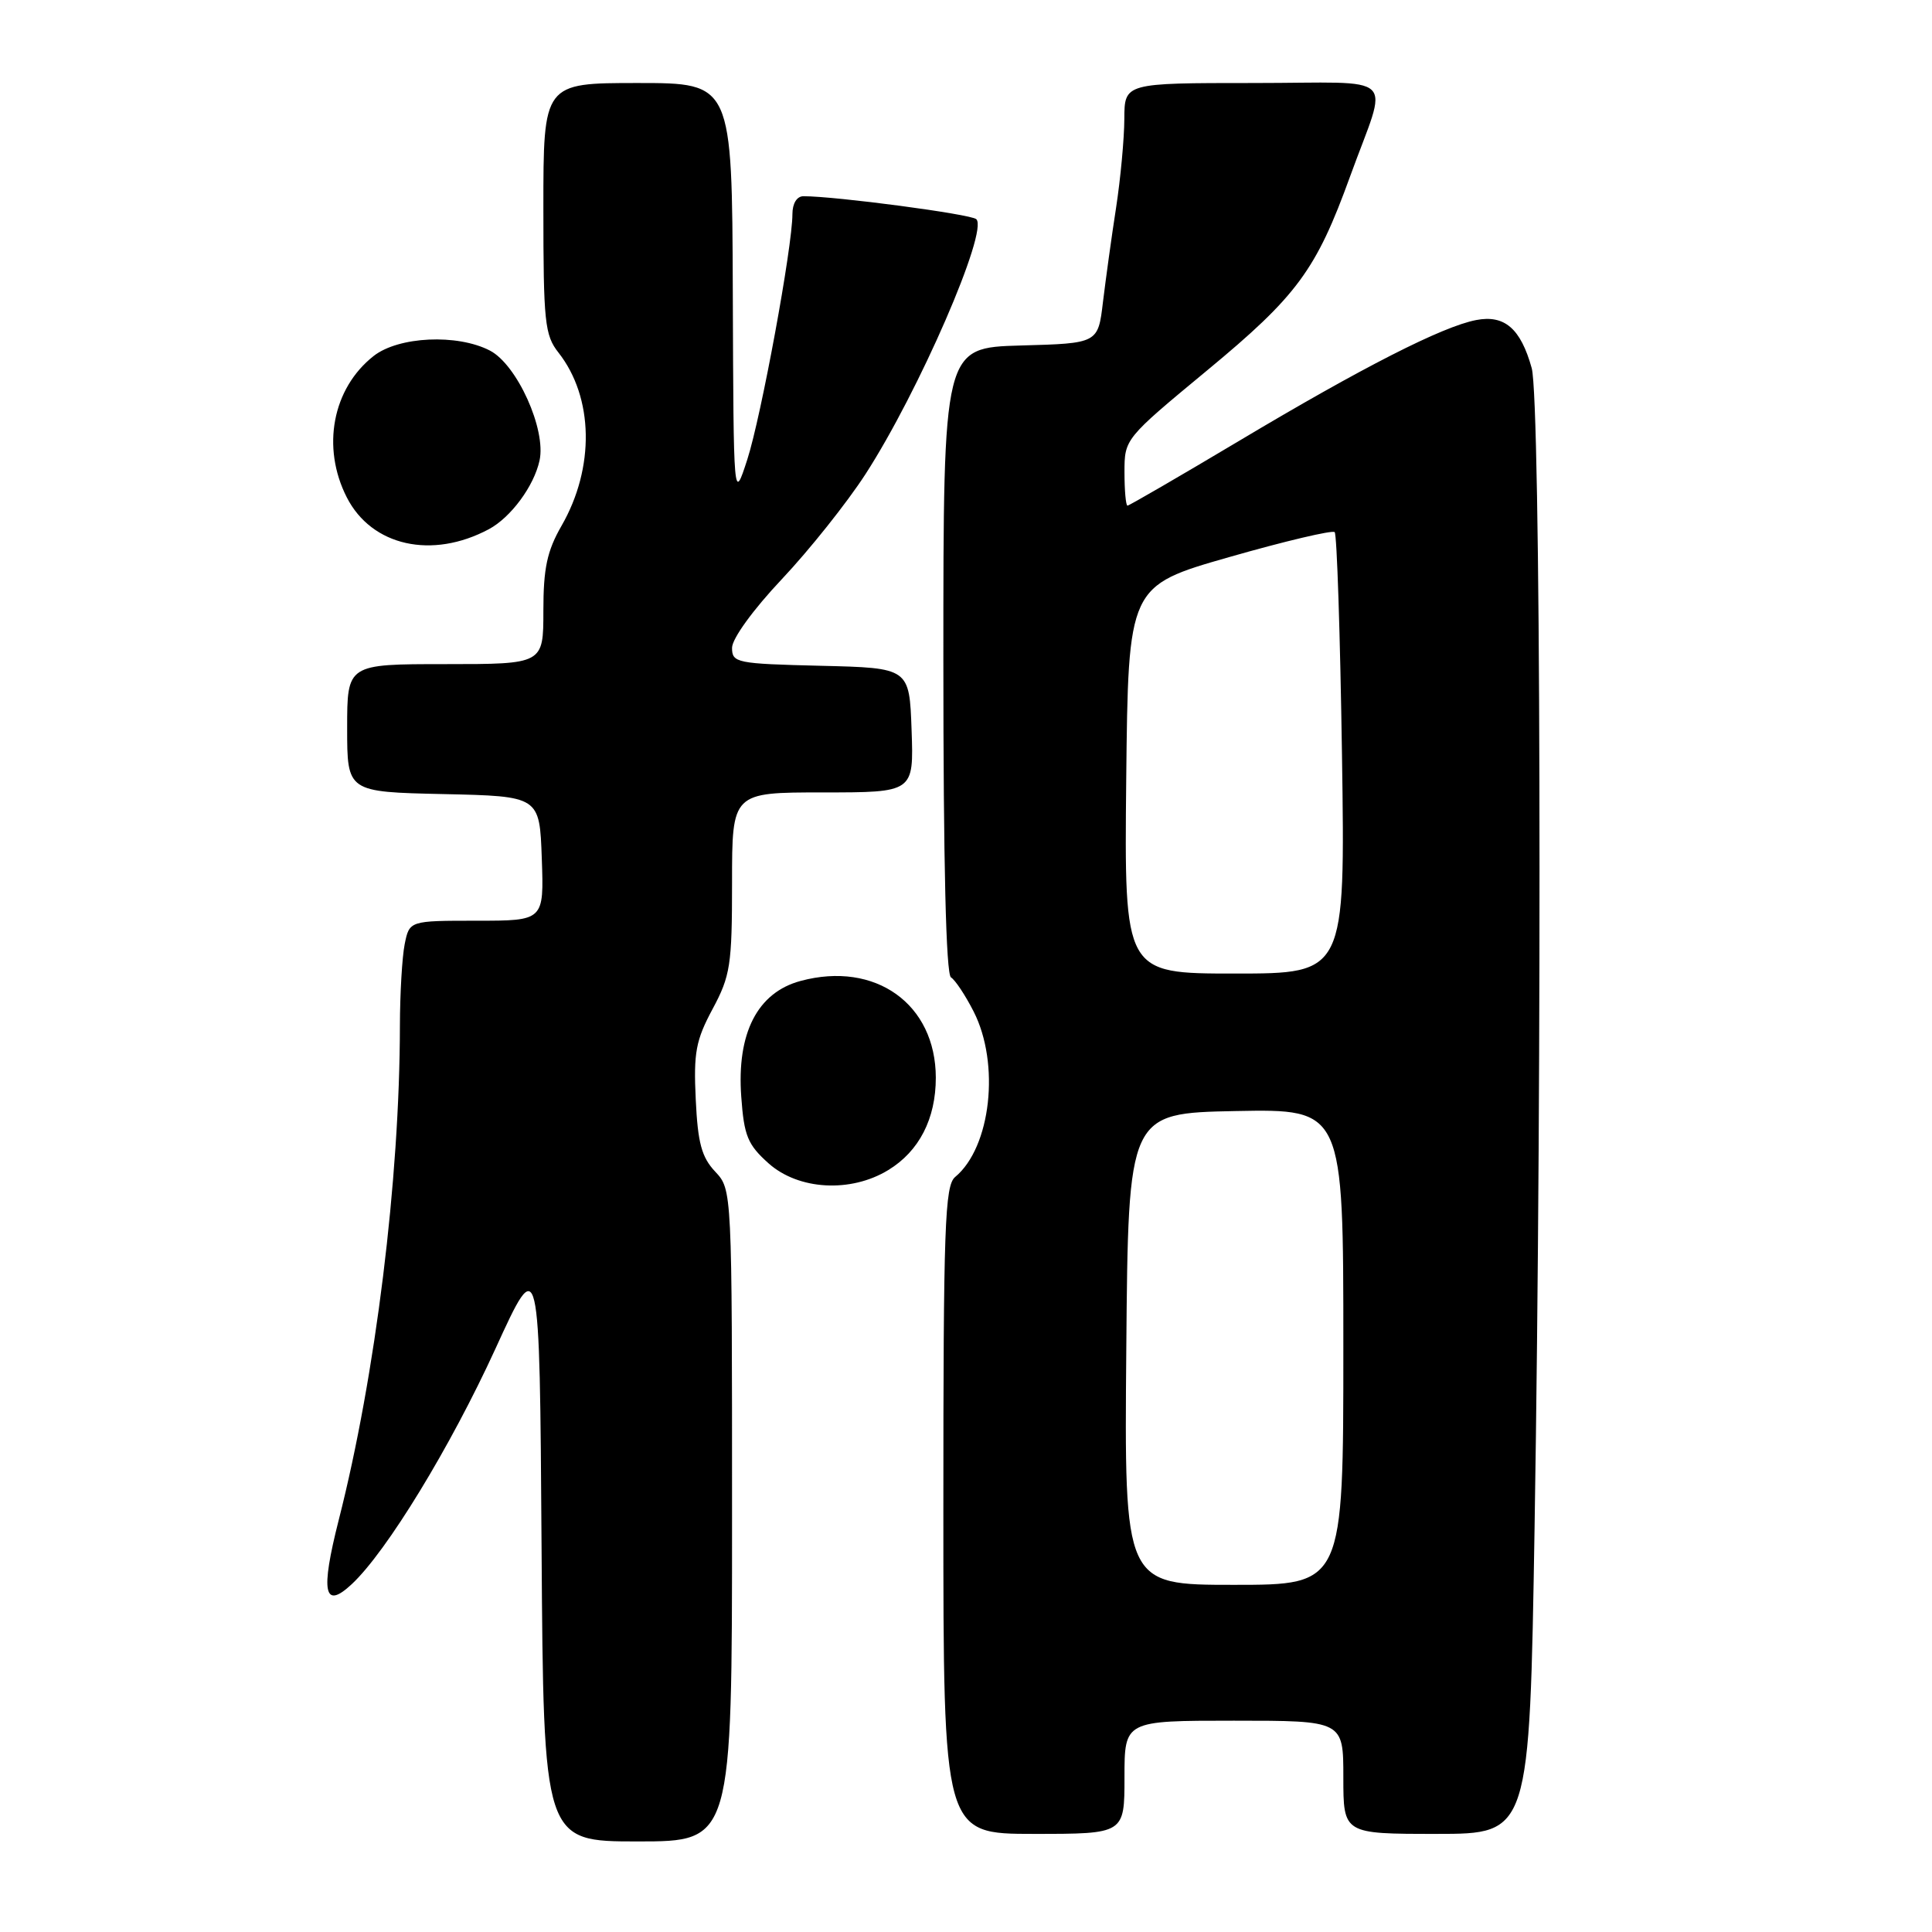 <?xml version="1.0" encoding="UTF-8" standalone="no"?>
<!DOCTYPE svg PUBLIC "-//W3C//DTD SVG 1.1//EN" "http://www.w3.org/Graphics/SVG/1.1/DTD/svg11.dtd" >
<svg xmlns="http://www.w3.org/2000/svg" xmlns:xlink="http://www.w3.org/1999/xlink" version="1.1" viewBox="0 0 256 256">
 <g >
 <path fill="currentColor"
d=" M 97.00 200.81 C 97.00 157.63 97.00 157.63 94.77 155.25 C 92.97 153.34 92.46 151.45 92.19 145.69 C 91.89 139.48 92.20 137.84 94.42 133.70 C 96.78 129.30 97.00 127.88 97.00 116.95 C 97.00 105.00 97.00 105.00 109.04 105.00 C 121.08 105.00 121.08 105.00 120.79 96.75 C 120.50 88.50 120.50 88.50 108.75 88.22 C 97.58 87.95 97.00 87.83 97.00 85.84 C 97.00 84.63 99.79 80.78 103.60 76.74 C 107.23 72.89 112.22 66.63 114.68 62.83 C 121.75 51.90 131.02 30.55 129.36 29.04 C 128.62 28.37 110.75 26.00 106.46 26.00 C 105.59 26.00 105.00 26.96 105.00 28.37 C 105.00 32.71 100.86 55.19 99.02 60.89 C 97.20 66.50 97.20 66.50 97.10 38.75 C 97.00 11.00 97.00 11.00 84.50 11.00 C 72.00 11.00 72.00 11.00 72.00 27.59 C 72.00 42.66 72.18 44.42 74.00 46.72 C 78.67 52.67 78.84 61.97 74.40 69.68 C 72.49 73.01 72.00 75.29 72.00 80.93 C 72.00 88.00 72.00 88.00 59.00 88.00 C 46.00 88.00 46.00 88.00 46.00 96.47 C 46.00 104.94 46.00 104.94 58.75 105.22 C 71.50 105.50 71.50 105.50 71.79 113.75 C 72.08 122.00 72.08 122.00 63.17 122.00 C 54.25 122.00 54.25 122.00 53.62 125.12 C 53.28 126.84 53.00 131.68 52.99 135.88 C 52.97 156.30 49.76 182.27 44.89 201.38 C 42.44 211.02 42.92 213.36 46.62 209.90 C 51.24 205.58 59.68 191.75 65.65 178.71 C 71.50 165.91 71.50 165.91 71.76 204.96 C 72.02 244.00 72.02 244.00 84.51 244.00 C 97.00 244.00 97.00 244.00 97.00 200.81 Z  M 149.00 235.50 C 149.00 228.00 149.00 228.00 163.50 228.00 C 178.00 228.00 178.00 228.00 178.00 235.50 C 178.00 243.00 178.00 243.00 190.34 243.00 C 202.67 243.00 202.67 243.00 203.34 202.34 C 204.36 139.44 204.15 53.07 202.96 48.78 C 201.50 43.53 199.36 41.68 195.59 42.41 C 191.12 43.27 180.53 48.66 164.15 58.44 C 156.25 63.15 149.61 67.00 149.40 67.00 C 149.18 67.00 149.00 65.01 149.00 62.57 C 149.00 58.16 149.03 58.12 159.95 49.08 C 171.89 39.20 174.40 35.79 178.90 23.36 C 183.98 9.34 185.70 11.00 166.07 11.00 C 149.00 11.00 149.00 11.00 148.98 15.75 C 148.97 18.36 148.48 23.65 147.89 27.50 C 147.29 31.35 146.52 36.98 146.15 40.00 C 145.50 45.50 145.50 45.50 135.25 45.78 C 125.00 46.07 125.00 46.07 125.00 87.48 C 125.00 114.39 125.35 129.10 126.01 129.51 C 126.57 129.85 127.92 131.89 129.01 134.03 C 132.54 140.95 131.31 152.01 126.57 155.95 C 125.19 157.09 125.00 162.43 125.00 200.12 C 125.00 243.00 125.00 243.00 137.00 243.00 C 149.00 243.00 149.00 243.00 149.00 235.50 Z  M 117.70 155.04 C 121.79 152.55 124.00 148.25 124.00 142.80 C 123.99 133.04 115.99 127.31 106.08 129.98 C 100.36 131.52 97.61 136.89 98.22 145.32 C 98.59 150.51 99.07 151.67 101.84 154.15 C 105.81 157.69 112.72 158.08 117.70 155.04 Z  M 64.78 70.12 C 67.69 68.56 70.75 64.42 71.49 61.03 C 72.40 56.92 68.51 48.31 64.91 46.45 C 60.58 44.21 52.81 44.58 49.51 47.17 C 44.05 51.46 42.57 59.27 45.95 65.90 C 49.24 72.36 57.24 74.15 64.78 70.12 Z  M 149.24 178.75 C 149.50 147.50 149.50 147.50 163.75 147.22 C 178.00 146.95 178.00 146.95 178.00 178.47 C 178.00 210.00 178.00 210.00 163.49 210.00 C 148.97 210.00 148.97 210.00 149.24 178.75 Z  M 149.23 103.32 C 149.50 77.64 149.50 77.64 162.90 73.81 C 170.27 71.70 176.55 70.22 176.85 70.51 C 177.15 70.81 177.58 84.09 177.82 100.03 C 178.25 129.00 178.25 129.00 163.61 129.00 C 148.97 129.00 148.97 129.00 149.23 103.32 Z "/>
</g>
</svg>